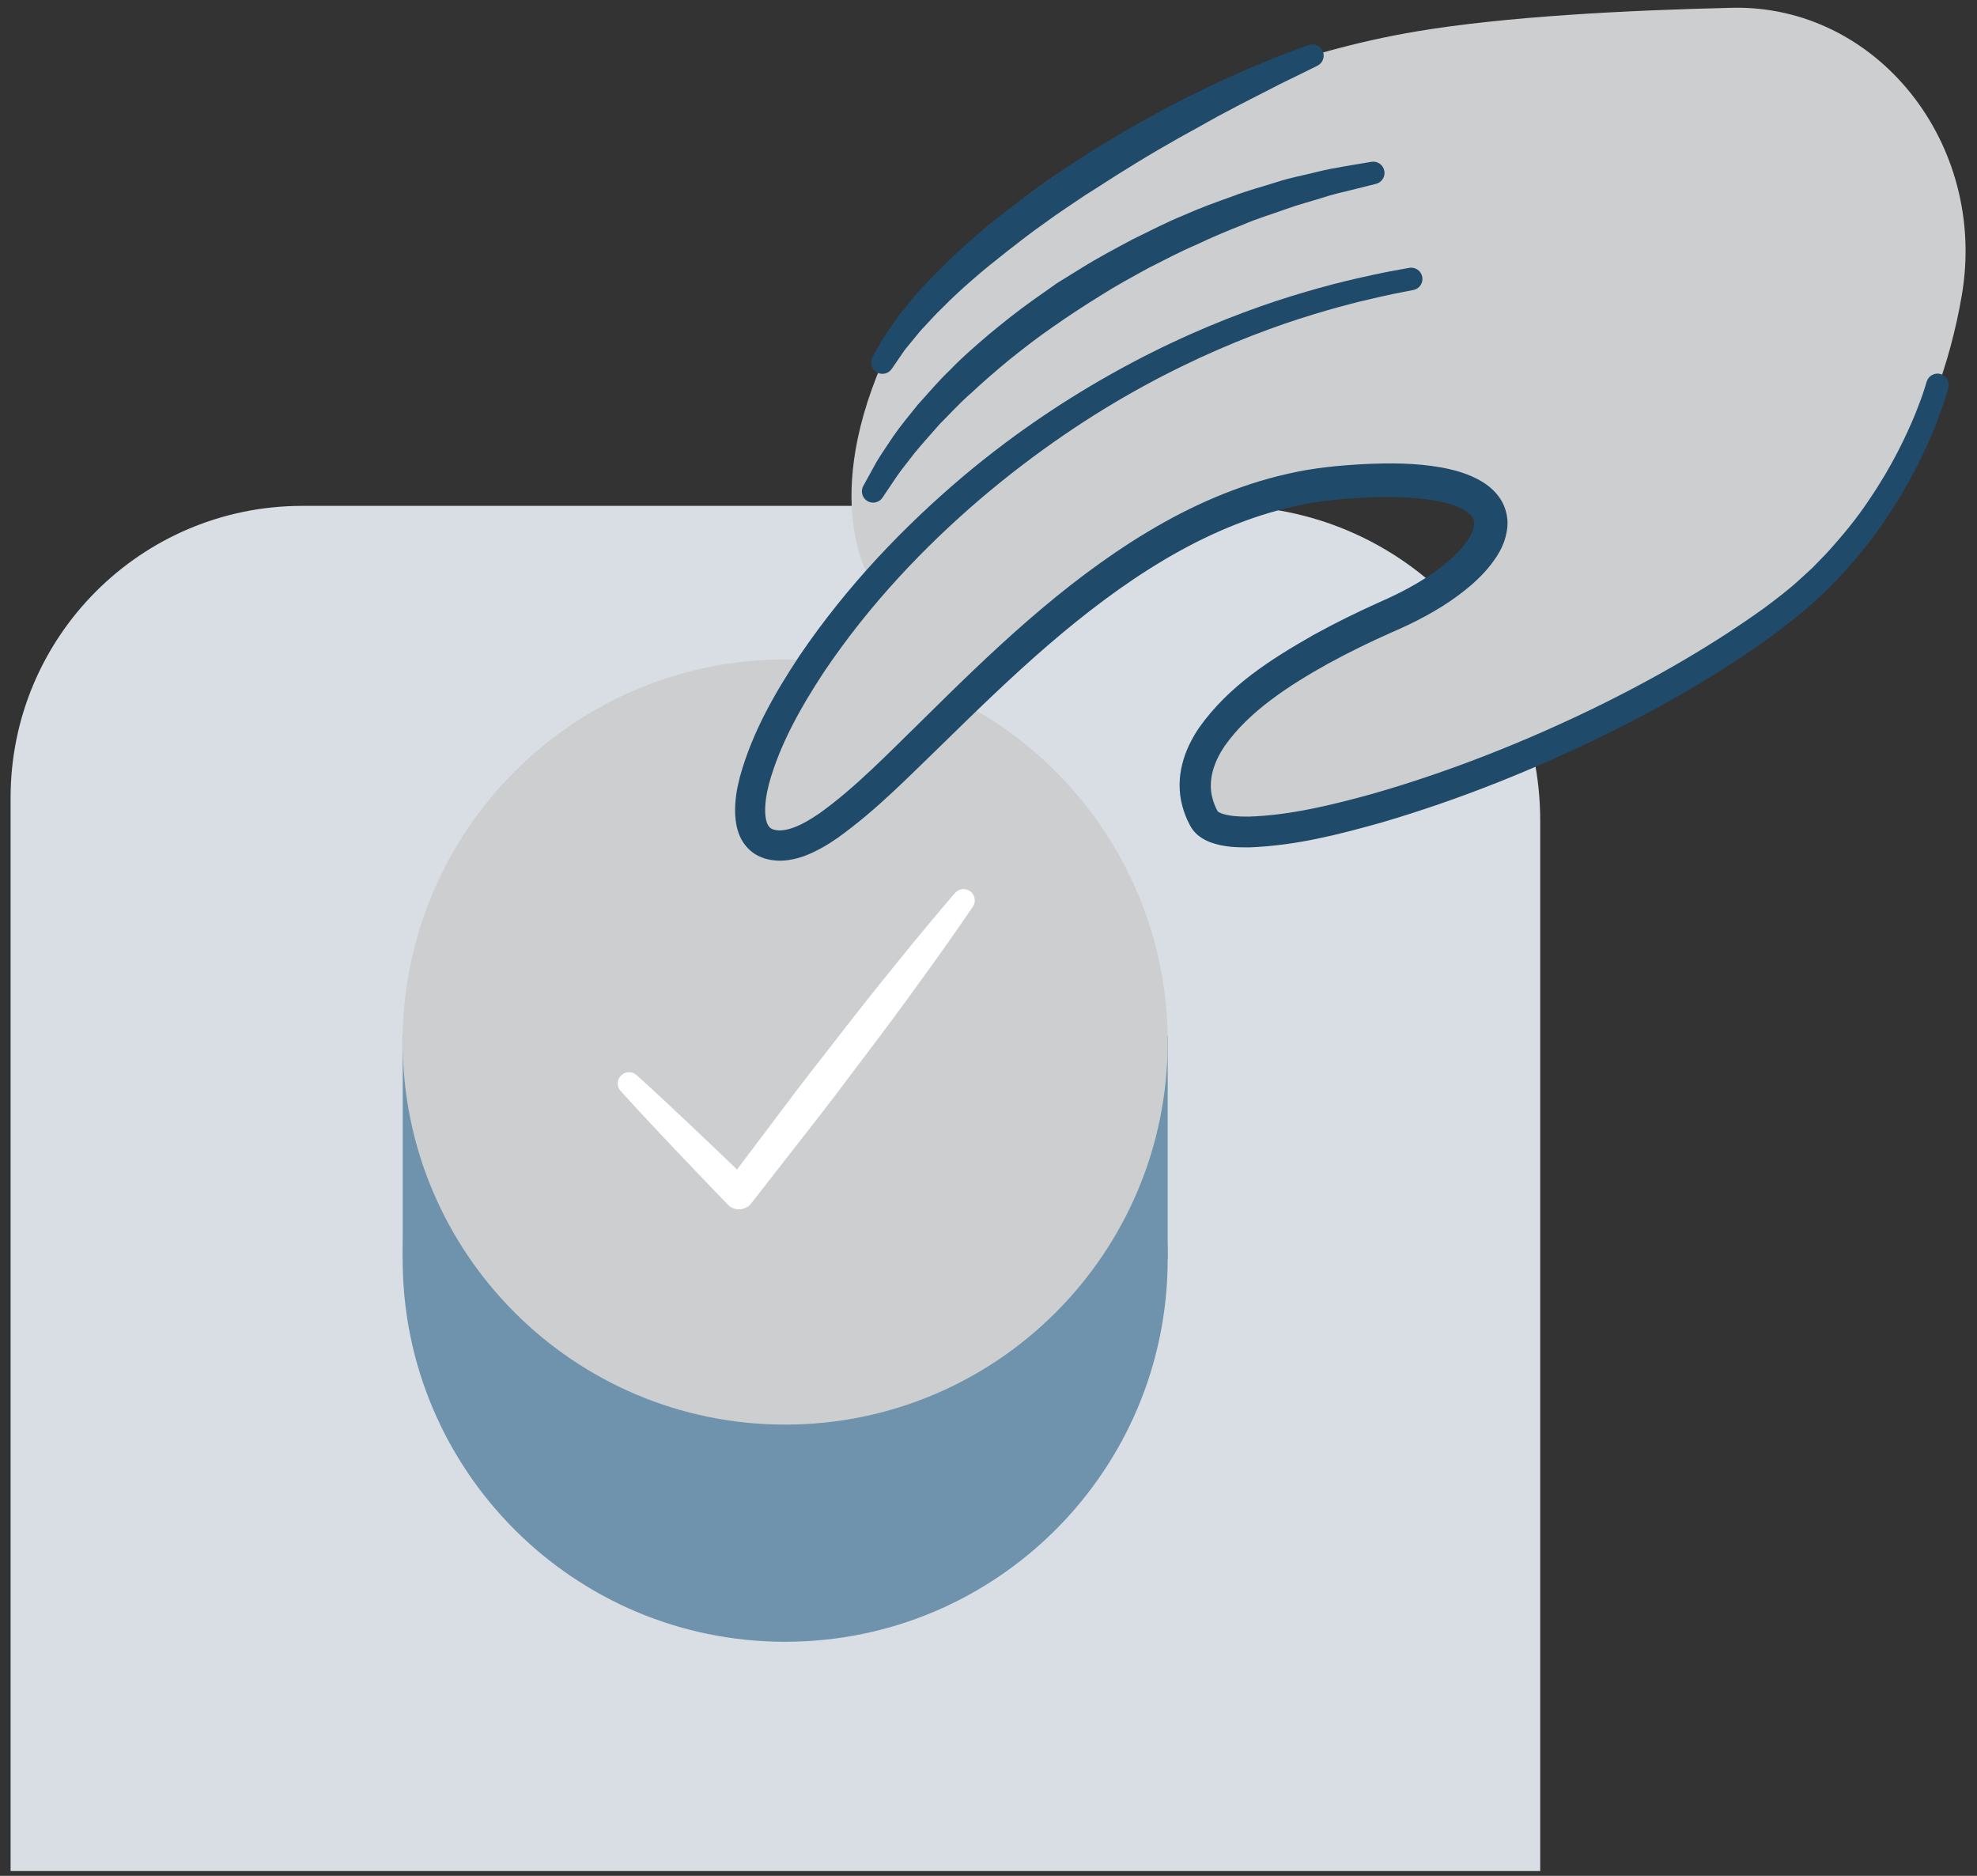 <?xml version="1.0" encoding="UTF-8" standalone="no"?><!DOCTYPE svg PUBLIC "-//W3C//DTD SVG 1.1//EN" "http://www.w3.org/Graphics/SVG/1.1/DTD/svg11.dtd"><svg width="100%" height="100%" viewBox="0 0 117 111" version="1.1" xmlns="http://www.w3.org/2000/svg" xmlns:xlink="http://www.w3.org/1999/xlink" xml:space="preserve" xmlns:serif="http://www.serif.com/" style="fill-rule:evenodd;clip-rule:evenodd;stroke-linejoin:round;stroke-miterlimit:1.414;"><rect x="0" y="0" width="117" height="111" fill="#333333" stroke="none"/><g id="Enable"><path d="M91.151,110.715l-90.524,0l0,-63.51c0,-9.538 7.732,-17.271 17.27,-17.271l54.613,0c10.295,0 18.641,8.346 18.641,18.641l0,62.14Z" style="fill:#D8DEE4;fill-rule:nonzero;"/><path d="M90.706,22.509l-39.032,12.07c0,0 -3.215,-4.383 0.534,-13.102c3.749,-8.719 17.564,-17.247 31.608,-19.616c5.264,-0.888 12.525,-1.257 18.679,-1.4c8.568,-0.198 15.145,8.037 13.604,17.025c-0.681,3.966 -2.166,8.304 -5.006,12.647" style="fill:#CCCED0;fill-rule:nonzero;"/><path d="M69.104,74.512c0,12.502 -10.135,22.638 -22.638,22.638c-12.502,0 -22.637,-10.136 -22.637,-22.638c0,-12.502 10.135,-22.638 22.637,-22.638c12.503,0 22.638,10.136 22.638,22.638" style="fill:#6F93AD;fill-rule:nonzero;"/><rect x="23.833" y="61.294" width="45.271" height="13.218" style="fill:#6F93AD;"/><path d="M69.104,61.661c0,12.502 -10.135,22.638 -22.638,22.638c-12.502,0 -22.637,-10.136 -22.637,-22.638c0,-12.502 10.135,-22.638 22.637,-22.638c12.503,0 22.638,10.136 22.638,22.638" style="fill:#CCCED0;fill-rule:nonzero;"/><path d="M37.675,63.617c2.282,2.07 4.5,4.202 6.719,6.335l-1.408,0.092l3.292,-4.369c1.091,-1.462 2.213,-2.899 3.338,-4.335c1.115,-1.442 2.245,-2.874 3.401,-4.286c1.141,-1.423 2.31,-2.825 3.499,-4.211c0.24,-0.279 0.662,-0.312 0.942,-0.071c0.26,0.223 0.304,0.606 0.116,0.883c-1.029,1.508 -2.08,3 -3.158,4.472c-1.063,1.482 -2.153,2.945 -3.256,4.397c-1.095,1.459 -2.191,2.916 -3.32,4.348l-3.365,4.314l-0.016,0.021c-0.313,0.402 -0.893,0.473 -1.294,0.16c-0.034,-0.026 -0.069,-0.058 -0.098,-0.088c-2.132,-2.219 -4.265,-4.438 -6.335,-6.719c-0.247,-0.273 -0.227,-0.695 0.046,-0.943c0.256,-0.232 0.646,-0.227 0.897,0" style="fill:#fff;fill-rule:nonzero;"/><path d="M83.518,16.505c-28.541,5.03 -43.563,31.834 -37.976,33.448c5.483,1.583 16.947,-19.821 33.494,-21.375c12.767,-1.2 10.631,4.567 3.303,7.795c-10.851,4.778 -12.738,9.053 -11.087,12.071c1.651,3.018 21.755,-2.957 33.967,-12.071c7.345,-5.483 9.435,-13.581 9.435,-13.581" style="fill:#CCCED0;fill-rule:nonzero;"/><path d="M83.643,17.16c0,0 -0.179,0.035 -0.525,0.103c-0.347,0.067 -0.865,0.165 -1.514,0.316c-1.308,0.293 -3.237,0.775 -5.618,1.589c-2.377,0.824 -5.214,1.988 -8.29,3.671c-3.078,1.675 -6.382,3.883 -9.667,6.674c-3.269,2.797 -6.543,6.196 -9.281,10.272c-1.334,2.035 -2.61,4.269 -3.247,6.63c-0.15,0.583 -0.24,1.177 -0.216,1.695c0.015,0.254 0.058,0.491 0.132,0.65c0.078,0.158 0.15,0.231 0.261,0.288l0.099,0.038c0.056,0.017 -0.051,-0.009 -0.014,-0.001l0.062,0.013l0.123,0.027c0.127,0.014 0.133,0.013 0.273,0.01c0.219,-0.01 0.467,-0.067 0.723,-0.156c0.517,-0.193 1.055,-0.504 1.578,-0.87c2.097,-1.502 4.041,-3.526 6.046,-5.481c2.001,-1.978 4.051,-3.989 6.245,-5.897c2.194,-1.905 4.533,-3.716 7.091,-5.252c2.552,-1.534 5.346,-2.782 8.323,-3.447c1.496,-0.348 3.004,-0.489 4.497,-0.57c1.499,-0.067 3.015,-0.078 4.577,0.199c0.78,0.149 1.581,0.352 2.384,0.825c0.397,0.24 0.803,0.568 1.113,1.043c0.309,0.475 0.461,1.097 0.41,1.639c-0.107,1.102 -0.651,1.846 -1.168,2.479c-0.539,0.629 -1.138,1.14 -1.759,1.599c-1.232,0.911 -2.608,1.608 -3.922,2.174c-1.294,0.576 -2.527,1.174 -3.738,1.837c-2.377,1.32 -4.715,2.857 -6.124,4.859c-0.69,0.995 -1.013,2.094 -0.749,3.093c0.065,0.25 0.153,0.498 0.282,0.735l0.022,0.045c0.015,0.029 -0.062,-0.102 -0.012,-0.021l0.066,0.097c-0.003,-0.035 -0.056,-0.065 -0.016,-0.039c0.028,0.03 0.113,0.068 0.2,0.107c0.402,0.152 1.027,0.195 1.62,0.188c2.456,-0.078 4.969,-0.699 7.333,-1.353c4.751,-1.364 9.121,-3.147 13.015,-5.029c3.894,-1.894 7.315,-3.923 10.155,-5.963c0.647,-0.485 1.401,-1.054 1.969,-1.573c0.292,-0.266 0.579,-0.528 0.861,-0.785c0.27,-0.278 0.536,-0.551 0.796,-0.818c1.009,-1.099 1.879,-2.168 2.563,-3.206c1.403,-2.055 2.224,-3.85 2.735,-5.075c0.247,-0.617 0.423,-1.095 0.525,-1.418c0.097,-0.313 0.147,-0.475 0.147,-0.475l0.016,-0.051c0.109,-0.351 0.482,-0.548 0.833,-0.439c0.348,0.108 0.544,0.475 0.442,0.823c0,0 -0.054,0.187 -0.16,0.549c-0.106,0.353 -0.284,0.861 -0.535,1.517c-0.52,1.3 -1.351,3.191 -2.794,5.377c-0.705,1.104 -1.604,2.248 -2.657,3.428c-0.272,0.288 -0.549,0.582 -0.832,0.881c-0.305,0.287 -0.616,0.579 -0.933,0.876c-0.654,0.605 -1.27,1.082 -2.033,1.674c-2.893,2.164 -6.384,4.261 -10.349,6.209c-3.967,1.943 -8.395,3.78 -13.274,5.209c-2.453,0.684 -4.977,1.352 -7.792,1.463c-0.716,-0.001 -1.44,0.002 -2.296,-0.295c-0.219,-0.089 -0.442,-0.186 -0.675,-0.367c-0.1,-0.067 -0.261,-0.226 -0.38,-0.38l-0.075,-0.109c0.027,0.045 -0.076,-0.118 -0.078,-0.127l-0.034,-0.067c-0.19,-0.35 -0.336,-0.736 -0.44,-1.134c-0.214,-0.798 -0.198,-1.67 0.005,-2.455c0.194,-0.794 0.562,-1.5 0.985,-2.135c1.769,-2.499 4.258,-4.061 6.747,-5.482c1.252,-0.696 2.565,-1.34 3.867,-1.927c1.293,-0.565 2.478,-1.183 3.554,-1.984c0.532,-0.396 1.028,-0.832 1.423,-1.301c0.394,-0.459 0.683,-0.993 0.697,-1.351c0.017,-0.323 -0.112,-0.549 -0.579,-0.842c-0.448,-0.267 -1.073,-0.448 -1.717,-0.562c-1.302,-0.225 -2.717,-0.244 -4.124,-0.181c-1.413,0.072 -2.822,0.197 -4.169,0.507c-5.485,1.204 -10.337,4.537 -14.606,8.206c-2.147,1.85 -4.175,3.82 -6.184,5.788c-2.031,1.954 -3.954,3.969 -6.314,5.652c-0.598,0.413 -1.243,0.797 -1.999,1.076c-0.383,0.132 -0.8,0.235 -1.255,0.255c-0.196,0.015 -0.528,-0.013 -0.732,-0.053l-0.123,-0.027l-0.062,-0.014c0,0 -0.151,-0.039 -0.134,-0.039c-0.124,-0.046 -0.248,-0.088 -0.369,-0.148c-0.495,-0.239 -0.888,-0.701 -1.083,-1.151c-0.201,-0.454 -0.259,-0.887 -0.284,-1.294c-0.031,-0.812 0.101,-1.537 0.278,-2.226c0.758,-2.731 2.113,-5.016 3.518,-7.156c2.877,-4.241 6.261,-7.716 9.641,-10.585c3.393,-2.865 6.838,-5.069 10.017,-6.758c3.184,-1.691 6.115,-2.851 8.567,-3.666c2.459,-0.807 4.434,-1.274 5.795,-1.561c0.685,-0.15 1.198,-0.24 1.545,-0.303c0.348,-0.063 0.527,-0.096 0.527,-0.096c0.362,-0.066 0.709,0.174 0.776,0.536c0.065,0.359 -0.171,0.704 -0.528,0.774" style="fill:#204A69;fill-rule:nonzero;"/><path d="M81.431,10.88c0,0 -0.548,0.137 -1.506,0.376c-0.482,0.114 -1.069,0.25 -1.702,0.456c-0.642,0.205 -1.367,0.387 -2.152,0.672c-0.782,0.285 -1.647,0.537 -2.523,0.916c-0.886,0.35 -1.814,0.732 -2.75,1.182c-0.957,0.404 -1.903,0.911 -2.876,1.401c-0.953,0.527 -1.929,1.053 -2.86,1.649c-0.941,0.582 -1.863,1.189 -2.754,1.813c-0.896,0.616 -1.741,1.275 -2.548,1.919c-0.798,0.659 -1.554,1.311 -2.245,1.957c-0.719,0.62 -1.311,1.287 -1.898,1.868c-0.543,0.617 -1.048,1.179 -1.473,1.694c-0.402,0.529 -0.778,0.979 -1.048,1.372c-0.534,0.793 -0.839,1.246 -0.839,1.246l-0.032,0.049c-0.206,0.304 -0.619,0.385 -0.924,0.18c-0.287,-0.194 -0.374,-0.574 -0.212,-0.872c0,0 0.281,-0.511 0.773,-1.406c0.257,-0.441 0.615,-0.942 1.004,-1.537c0.403,-0.583 0.909,-1.199 1.457,-1.876c0.587,-0.637 1.185,-1.37 1.907,-2.052c0.686,-0.722 1.48,-1.403 2.302,-2.107c0.834,-0.687 1.706,-1.388 2.631,-2.043c0.463,-0.327 0.93,-0.657 1.399,-0.987l1.467,-0.907c0.977,-0.608 1.998,-1.143 2.994,-1.678c1.017,-0.497 2.006,-1.01 3.005,-1.418c0.984,-0.44 1.964,-0.794 2.895,-1.124c0.921,-0.358 1.829,-0.589 2.648,-0.852c0.815,-0.27 1.614,-0.403 2.293,-0.58c0.689,-0.176 1.278,-0.274 1.764,-0.358c0.974,-0.164 1.531,-0.258 1.531,-0.258c0.363,-0.061 0.707,0.183 0.768,0.547c0.059,0.345 -0.162,0.674 -0.496,0.758" style="fill:#204A69;fill-rule:nonzero;"/><path d="M51.64,21.127c0,0 0.244,-0.433 0.67,-1.191c0.264,-0.374 0.578,-0.848 0.96,-1.358c0.402,-0.473 0.811,-1.06 1.349,-1.6c0.514,-0.569 1.096,-1.154 1.731,-1.751c0.627,-0.607 1.321,-1.205 2.042,-1.821c0.738,-0.591 1.501,-1.204 2.304,-1.784c0.789,-0.603 1.628,-1.156 2.451,-1.735c0.843,-0.547 1.676,-1.112 2.536,-1.6c0.847,-0.509 1.689,-0.995 2.516,-1.443c1.638,-0.926 3.231,-1.667 4.595,-2.299c1.368,-0.623 2.531,-1.089 3.352,-1.398c0.821,-0.305 1.29,-0.48 1.29,-0.48c0.346,-0.129 0.73,0.047 0.858,0.392c0.12,0.323 -0.025,0.68 -0.327,0.83l-0.02,0.01c0,0 -0.442,0.218 -1.214,0.599c-0.388,0.188 -0.86,0.409 -1.39,0.69c-0.534,0.272 -1.136,0.579 -1.792,0.914c-0.648,0.35 -1.362,0.707 -2.095,1.124c-0.73,0.424 -1.523,0.827 -2.313,1.297c-0.801,0.452 -1.615,0.94 -2.433,1.451c-0.827,0.498 -1.635,1.05 -2.469,1.563c-0.807,0.551 -1.633,1.079 -2.404,1.652c-0.788,0.552 -1.532,1.133 -2.253,1.694c-0.711,0.57 -1.409,1.113 -2.03,1.668c-0.631,0.545 -1.209,1.079 -1.715,1.595c-0.53,0.498 -0.953,0.998 -1.36,1.421c-0.36,0.439 -0.674,0.821 -0.933,1.136c-0.491,0.715 -0.771,1.124 -0.771,1.124l-0.004,0.005c-0.208,0.304 -0.623,0.381 -0.927,0.173c-0.287,-0.197 -0.37,-0.58 -0.204,-0.878" style="fill:#204A69;fill-rule:nonzero;"/></g></svg>
